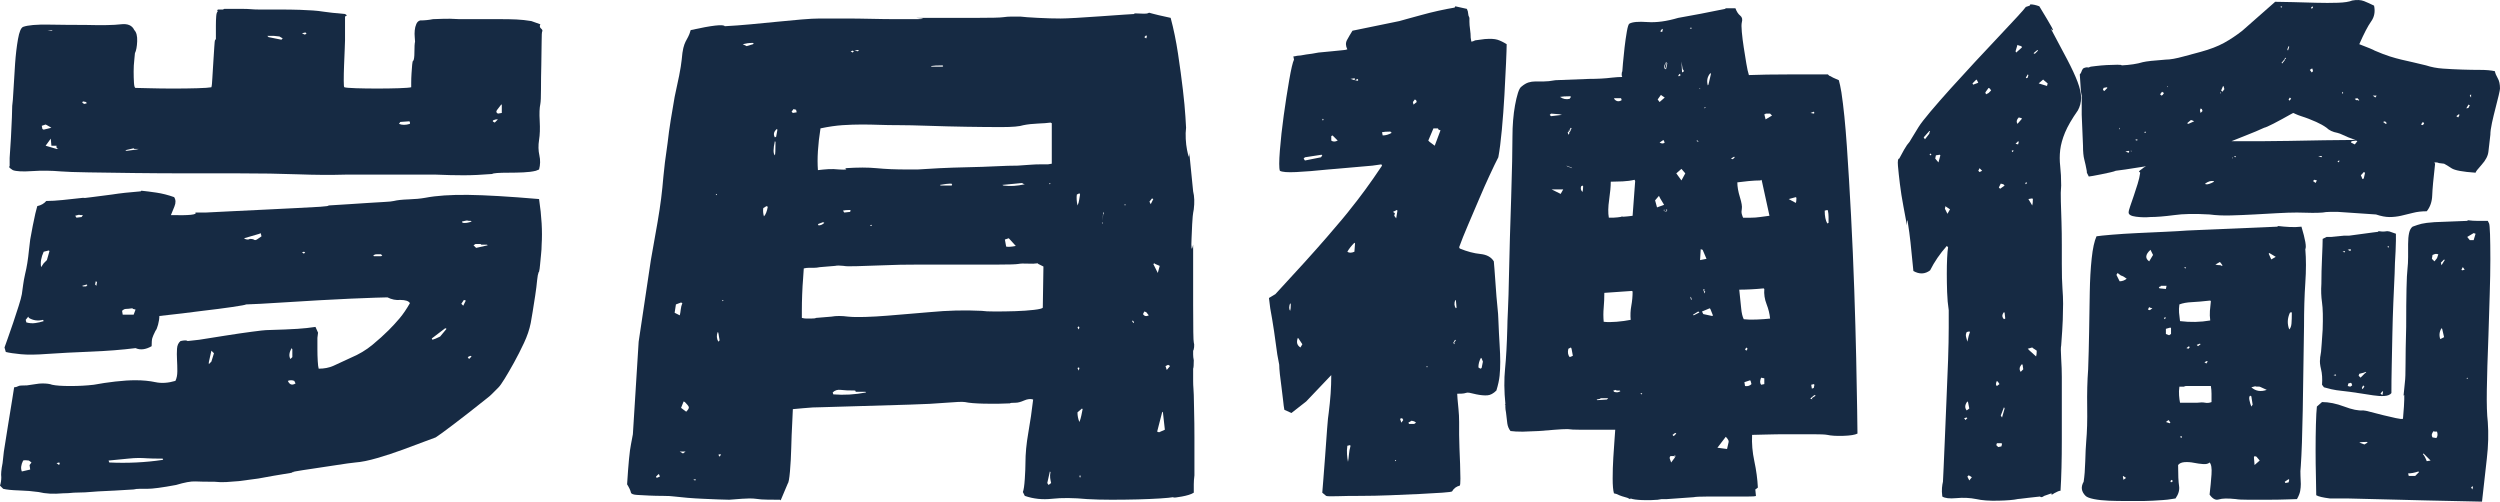 <?xml version="1.0" encoding="UTF-8"?>
<svg id="_图层_2" data-name="图层 2" xmlns="http://www.w3.org/2000/svg" viewBox="0 0 747.072 149.912">
  <defs>
    <style>
      .cls-1 {
        fill: #162a43;
        stroke-width: 0px;
      }
    </style>
  </defs>
  <g id="_图层_1-2" data-name="图层 1">
    <g>
      <path class="cls-1" d="m87.937,141.08c-.259.13-.514.193-.769.193-3.97.641-7.296,1.217-9.983,1.727-2.689.385-4.609.643-5.761.769-1.41.13-2.688.226-3.84.288-1.152.066-2.304.033-3.456-.096-2.562,0-4.482-.03-5.76-.096-1.281-.063-3.201.287-5.76,1.056-4.098.769-6.978,1.151-8.64,1.151h-2.304c-.642,0-1.218.063-1.728.192-3.969.255-7.488.447-10.56.576-1.41.126-2.721.222-3.936.288-1.218.062-2.337.096-3.36.096-1.152.126-2.241.191-3.264.191-1.41.127-2.721.16-3.936.097-1.218-.065-2.337-.226-3.36-.479-1.794-.258-3.744-.418-5.856-.48-2.112-.066-3.681-.225-4.704-.48l-.96-.959c.255-.769.384-1.6.384-2.496-.129-.895,0-2.305.384-4.225l.384-3.456c.384-2.43.798-5.055,1.248-7.872.447-2.814.864-5.375,1.248-7.68l.576-3.648c.384,0,.831-.125,1.344-.384.126-.126.96-.192,2.496-.192,1.023-.125,1.887-.254,2.592-.383.702-.127,1.374-.192,2.016-.192,1.278,0,2.238.129,2.88.384,1.152.258,2.976.384,5.472.384s4.83-.126,7.008-.384c2.046-.384,4.191-.702,6.432-.96,2.238-.255,4.254-.384,6.048-.384,2.175,0,4.158.191,5.952.576,1.791.384,3.774.258,5.952-.385.384-.768.576-1.728.576-2.88,0-1.151-.033-2.304-.096-3.456-.066-1.152-.066-2.238,0-3.264.063-1.023.414-1.791,1.056-2.305,1.152-.254,1.854-.254,2.112,0l3.456-.383c2.43-.385,5.055-.799,7.872-1.248,2.814-.447,5.439-.832,7.872-1.152,2.431-.318,3.841-.48,4.224-.48,4.351-.125,7.488-.255,9.408-.384,1.92-.126,3.711-.317,5.377-.575l.768,1.727-.192,1.537v3.455c0,1.152.03,2.305.097,3.457.062,1.151.158,1.92.287,2.304,1.662,0,3.135-.288,4.416-.864,1.278-.576,3.006-1.374,5.185-2.4,2.43-1.022,4.575-2.304,6.432-3.84,1.854-1.535,3.486-3.006,4.896-4.416,1.152-1.152,2.238-2.334,3.265-3.552,1.022-1.215,2.046-2.718,3.071-4.512-.383-.64-1.344-.96-2.879-.96-1.281.129-2.562-.127-3.84-.768-.385,0-1.569.032-3.553.096-1.986.065-4.449.162-7.392.287-2.946.129-6.081.289-9.408.48-3.33.191-6.498.384-9.504.576-3.009.191-5.664.354-7.968.48-2.305.129-3.777.191-4.416.191-.129.129-1.506.384-4.129.768-2.625.385-5.601.769-8.927,1.152-3.84.514-8.13,1.025-12.864,1.536,0,.769-.129,1.632-.384,2.592-.258.96-.513,1.569-.768,1.824-.513,1.026-.834,1.761-.96,2.208-.129.449-.192,1.248-.192,2.4-1.794,1.025-3.393,1.217-4.8.576-4.098.512-8.577.863-13.44,1.055-4.866.193-9.153.418-12.864.673-3.33.258-5.985.288-7.968.096-1.986-.192-3.489-.414-4.512-.672l-.384-1.345c.126-.383.447-1.277.96-2.688.51-1.406,1.056-2.976,1.632-4.703.576-1.729,1.119-3.391,1.632-4.992.51-1.6.831-2.785.96-3.553.126-.894.255-1.824.384-2.783.126-.961.318-2.017.576-3.168.51-2.047.894-4.416,1.152-7.104l.384-3.265c.255-1.406.51-2.783.768-4.127.255-1.345.51-2.56.768-3.648.255-1.086.447-1.824.576-2.208,1.152-.255,2.046-.769,2.688-1.536,1.407,0,3.039-.096,4.896-.288,1.854-.192,3.936-.414,6.24-.672-.129.129.702.065,2.496-.192,1.791-.254,3.774-.51,5.952-.768,2.43-.384,5.31-.702,8.64-.96l.192-.192c1.278.129,2.784.321,4.512.576,1.728.258,3.486.705,5.28,1.344.51.769.543,1.698.096,2.785-.45,1.088-.801,1.952-1.056,2.592,5.502.129,7.935-.127,7.296-.769h3.072c2.046-.126,4.608-.255,7.68-.384,3.072-.126,6.365-.288,9.888-.48,3.519-.191,6.72-.351,9.601-.479,2.879-.126,5.246-.255,7.104-.384,1.854-.127,2.654-.256,2.4-.385l6.144-.384c2.046-.126,3.999-.255,5.856-.384,1.854-.126,3.455-.223,4.799-.288,1.345-.063,2.271-.159,2.785-.288,1.022-.255,2.496-.414,4.416-.48,1.92-.062,3.582-.222,4.992-.479,3.326-.64,7.584-.927,12.768-.864,5.184.066,12.255.48,21.216,1.248.769,5.121,1.022,9.666.769,13.633,0,.896-.066,1.92-.192,3.071-.13,1.152-.226,2.146-.288,2.976-.066.834-.162,1.506-.288,2.017-.129.129-.192.258-.192.384-.129.258-.258.96-.384,2.112-.129,1.409-.321,2.946-.575,4.608-.259,1.664-.514,3.297-.769,4.896-.259,1.603-.45,2.722-.576,3.36-.384,1.92-1.056,3.906-2.017,5.951-.959,2.049-1.952,4.002-2.975,5.856-1.027,1.856-1.953,3.456-2.785,4.8-.834,1.344-1.439,2.208-1.824,2.592l-2.111,2.112c-.385.384-.834.769-1.344,1.151-3.84,3.072-7.2,5.697-10.08,7.873-2.881,2.178-4.641,3.455-5.28,3.84-.384.129-1.506.546-3.36,1.248-1.856.705-4.002,1.506-6.432,2.4-2.434.896-4.962,1.728-7.584,2.496-2.625.768-4.833,1.217-6.624,1.344-1.28.129-3.138.384-5.567.768-2.434.384-4.771.738-7.009,1.057-2.241.32-4.065.608-5.472.863-.643.129-.96.258-.96.385l.769-.193ZM67.008,2.649h5.185c1.151,0,2.078.033,2.783.096.702.066,1.44.097,2.209.097h4.607c3.711,0,6.336.032,7.872.096,1.536.066,2.813.13,3.84.192,1.022.066,2.142.191,3.36.384,1.215.192,3.293.417,6.24.672l.575.384-.575.385v7.104c0,.385-.033,1.314-.097,2.784-.065,1.473-.129,3.042-.192,4.704-.065,1.665-.096,3.168-.096,4.512s.062,2.016.191,2.016c.385.129,1.537.226,3.457.289,1.92.065,4.031.096,6.336.096,2.304,0,4.445-.03,6.432-.096,1.982-.063,3.23-.16,3.744-.289v-1.344c0-.894.029-1.824.096-2.783.063-.961.127-1.824.192-2.593.063-.768.159-1.151.288-1.151.255-.256.384-1.152.384-2.688s.063-2.56.192-3.071c0-.256-.033-.703-.096-1.345-.066-.64-.066-1.312,0-2.017.062-.701.221-1.344.479-1.92.255-.575.639-.926,1.151-1.056.64,0,1.278-.03,1.92-.096.64-.063,1.278-.159,1.92-.288.64,0,1.6-.029,2.881-.096,1.277-.063,2.943-.03,4.992.096h12.479c1.662,0,3.198.033,4.608.096,1.406.066,2.88.225,4.416.48l2.688.96c-.258.513-.191.93.192,1.248.384.321.51.608.384.864-.129.129-.191,1.218-.191,3.264,0,2.049-.033,4.32-.097,6.816-.065,2.496-.096,4.896-.096,7.199,0,2.305-.066,3.777-.192,4.416-.258,1.152-.32,2.85-.191,5.088.125,2.241.062,4.129-.192,5.664-.258,1.666-.226,3.201.097,4.608.317,1.41.287,2.817-.097,4.224l-.96.385c-1.025.258-2.273.416-3.744.479-1.473.065-2.913.097-4.32.097-3.072,0-4.736.129-4.992.383-3.201.258-6.047.385-8.543.385s-5.217-.062-8.16-.192h-27.264c-4.225.13-8.929.097-14.113-.096-5.184-.192-11.168-.288-17.951-.288h-14.976c-5.505,0-10.818-.03-15.936-.096-5.121-.063-9.666-.127-13.632-.192-3.969-.063-6.72-.159-8.256-.288-2.946-.255-5.826-.288-8.64-.096-2.817.191-4.737.096-5.76-.288-1.026-.64-1.344-1.022-.96-1.151v-2.496c.126-1.791.255-3.774.384-5.953.126-2.174.222-4.224.288-6.144.063-1.92.096-3.071.096-3.456.126-.768.255-2.4.384-4.896.126-2.496.288-5.088.48-7.775s.48-5.118.864-7.296c.384-2.175.894-3.39,1.536-3.647,1.407-.511,3.966-.736,7.68-.673,3.711.066,7.359.097,10.944.097,4.992.129,8.511.065,10.56-.192,2.046-.255,3.39.321,4.032,1.728.639.643.927,1.762.864,3.36-.066,1.603-.288,2.784-.672,3.552,0,.258-.066.93-.192,2.016-.129,1.09-.192,2.242-.192,3.457,0,1.218.03,2.336.096,3.359.063,1.026.222,1.536.48,1.536.51,0,1.887.033,4.128.097,2.238.065,4.638.096,7.2.096,2.559,0,4.926-.03,7.104-.096,2.175-.063,3.582-.16,4.224-.289.126-.383.222-1.311.288-2.783.063-1.471.159-3.039.288-4.704.126-1.662.222-3.169.288-4.513.063-1.344.159-2.078.288-2.207.126-.256.192-.192.192.191v-4.416c0-1.023.03-1.949.096-2.783.063-.832.222-1.312.48-1.441l-.192-.191.192-.384h1.536l.384-.192ZM8.64,137.625c-.768-.127-1.344-.127-1.728,0-.642,1.281-.768,2.369-.384,3.264l2.496-.576-.192-1.344.576-.768-.768-.576Zm-.96-42.049l.192.769c.894.258,1.791.321,2.688.192.894-.127,1.728-.318,2.496-.576l-.192-.385c-1.536.385-2.946.192-4.224-.576l-.192-.383-.768.959Zm5.376-20.352c-.768,1.665-1.026,3.201-.768,4.607l.768-1.151.96-.96.768-2.688-.192-.192-1.536.384Zm-.576-37.632l.192.96.384.191,2.304-.575-1.344-.769-.384-.191-1.152.384Zm1.152,5.952l3.264.96h.576c-.513-.126-.705-.447-.576-.96h-1.536l-.192-2.112-1.536,2.112Zm1.728-34.368l.384-.192h-1.536l1.152.192Zm2.304,129.792l.192-.576-.192-.191-.768.191.768.576Zm7.104-74.688c-.768,0-1.122-.031-1.056-.097.063-.063-.354.033-1.248.288l.384.576,1.536-.191.384-.576Zm-.192-33.601l.576.384.768-.191-.192-.385-.96-.191-.192.384Zm.192,54.912h.96l.384-.384-.192-.192-1.344.384.192.192Zm4.032-.192l.192-1.152-.384-.191-.192.96.384.384Zm19.776,51.648c-2.178,0-3.714-.03-4.608-.096-.897-.063-1.761-.096-2.592-.096-.834,0-1.857.065-3.072.191-1.218.129-3.168.32-5.856.576l.192.576c2.688.129,5.376.129,8.064,0,2.688-.127,5.31-.385,7.872-.769l.192-.192-.192-.191Zm-9.024-44.928c-.897.129-1.536.191-1.92.191s-.768.192-1.152.576l.192,1.152h3.264l.576-1.536-.768-.192-.192-.191Zm-2.112-47.232l.384.191,2.88-.383.768-.192h-1.344l-.192-.192-2.496.576Zm24.96,63.359v.576l.768-.768.768-2.496-.768-.768-.768,3.455Zm15.167-38.399l-4.607,1.345.191.191c.64.258,1.152.258,1.537,0,.51,0,.894.066,1.151.191.255.259.606.226,1.056-.096.447-.318.864-.605,1.248-.863l-.191-.769-.192-.192-.192.192Zm2.688-58.752l3.84.769.384-.385-.959-.576-1.729-.191h-1.92l.384.384Zm7.681,102.72c-.643-.255-1.281-.255-1.921,0,.511,1.152,1.278,1.41,2.304.769l-.383-.769Zm-.769-9.791c-.769,1.28-.897,2.369-.384,3.264l.576-.576v-2.305l-.192-.383Zm3.071-94.08l.769.383.576-.191-.192-.384h-.384l-.769.192Zm.576,65.855l.385-.385-.385-.191-.576.191.576.385Zm23.041.191h-1.345c-.384,0-.705.129-.96.385l.191.191h2.113l.383-.191-.383-.385Zm5.76-39.551l-.385.575c.895.384,1.983.384,3.264,0v-.575l-.191-.193-2.688.193Zm9.408,64.703l.191.385c.51-.127,1.277-.447,2.305-.961l1.92-2.304-.385-.192-4.031,3.072Zm8.832-10.367l.575.575.769-1.536-.576-.191-.768,1.152Zm2.879-24.769c-.642,0-.992-.03-1.056-.097-.065-.062-.608.033-1.632.289l.191.384c.769.129,1.662,0,2.688-.384l-.192-.192Zm-.576,41.28l.769-.769-.384-.192-.768.385.383.576Zm3.457-34.368h-1.536l-.576.384.769.768,3.455-.768-.191-.191h-1.729l-.191-.192Zm4.607-37.248c-1.152.258-1.281.575-.384.96l.96-.96h-.576Zm1.536-4.416c-.513.642-.93,1.185-1.248,1.632-.321.45-.226.801.288,1.057l1.152-.192v-2.496h-.192Z"/>
      <path class="cls-1" d="m339.071,3.992c2.305.129,3.582.129,3.84,0,.256-.125.414-.191.48-.191.063,0,.414.096,1.057.288.639.192,2.43.608,5.375,1.248.895,3.329,1.633,6.911,2.209,10.752.576,3.84,1.056,7.392,1.439,10.655.385,3.265.639,5.985.768,8.16l.192,3.265c-.129,1.026-.161,2.146-.096,3.36.063,1.217.192,2.303.384,3.264.191.96.352,1.602.48,1.92.125.32.191-.03.191-1.057l1.152,11.521c.384,1.536.447,3.33.191,5.376-.258,1.281-.416,2.754-.479,4.416-.065,1.665-.129,3.139-.192,4.416-.065,1.281-.065,2.178,0,2.688.063.514.223.192.48-.959v18.047c0,7.041.062,10.752.191,11.137.127.384.16.863.097,1.439-.066.576-.162.93-.288,1.057v1.152c0,.512.062,1.088.191,1.728,0,1.409-.065,2.241-.191,2.496v3.647c0,.769.029,1.569.096,2.4.062.834.096,1.439.096,1.824,0,.768.03,2.369.097,4.8.063,2.433.096,5.058.096,7.872v11.328c-.129,1.025-.192,1.92-.192,2.688v2.496c-.383.255-.896.48-1.535.672-.643.192-1.314.352-2.016.48-.705.126-1.314.222-1.824.287-.514.063-.769.031-.769-.096-.642.127-1.953.256-3.937.385-1.985.125-4.224.222-6.719.287-2.496.063-5.089.097-7.777.097-2.688,0-5.12-.066-7.295-.192-4.099-.384-7.584-.417-10.465-.096-2.879.318-5.601.029-8.16-.864l-.575-1.151c.255-.643.446-1.953.575-3.937.127-1.983.192-3.552.192-4.704,0-2.814.288-5.855.864-9.119.576-3.265,1.057-6.559,1.439-9.889-.768-.255-1.664-.159-2.688.288-1.025.45-1.857.672-2.496.672-1.152,0-1.729.065-1.729.192-2.433.129-4.991.162-7.68.096-2.688-.062-4.607-.223-5.76-.48-.768-.125-2.625-.062-5.568.192-2.945.258-6.656.45-11.136.576l-26.112.769c-1.793,0-3.617.096-5.472.287-1.856.192-2.913.288-3.168.288,0,.513-.065,1.92-.192,4.224-.129,2.305-.225,4.737-.287,7.297-.066,2.562-.192,4.929-.385,7.104-.191,2.178-.416,3.393-.672,3.648l-2.111,4.992-.192-.192c-2.946,0-4.8-.033-5.567-.097-.769-.065-1.345-.129-1.729-.191-.385-.066-1.026-.096-1.92-.096-.897,0-2.881.125-5.952.384-.769,0-1.89-.033-3.36-.097-1.473-.065-2.976-.129-4.512-.191-1.536-.066-3.072-.162-4.607-.288-1.537-.129-2.817-.258-3.841-.384-.897-.129-2.049-.192-3.456-.192-1.41,0-2.783-.032-4.128-.096-1.344-.065-2.562-.129-3.647-.192-1.09-.066-1.698-.287-1.824-.672-.129-.643-.514-1.473-1.152-2.496.385-6.144.768-10.109,1.152-11.904l.576-3.071,1.728-27.648,3.647-24.384c.895-4.992,1.566-8.799,2.017-11.424.447-2.622.798-4.959,1.056-7.008.256-2.047.48-4.225.672-6.528.192-2.304.606-5.631,1.248-9.983.256-2.305.576-4.639.961-7.009.384-2.366.768-4.638,1.151-6.815l1.345-6.336c.383-1.92.639-3.52.768-4.801.126-1.535.288-2.688.48-3.455.191-.769.414-1.408.672-1.92.254-.511.51-.99.768-1.44.255-.447.51-1.119.768-2.017,6.399-1.406,9.793-1.791,10.176-1.152,2.431-.125,5.022-.317,7.777-.575,2.75-.255,5.405-.511,7.967-.769,2.56-.254,4.959-.479,7.201-.672,2.237-.191,4.062-.287,5.471-.287h7.104c2.813,0,5.568.032,8.257.096,2.688.066,5.184.096,7.487.096h5.76c1.407,0,2.142-.029,2.208-.096.062-.063-.609-.159-2.016-.288h18.048c4.351,0,6.976-.063,7.872-.192.895-.126,1.729-.191,2.496-.191h2.688c1.023.129,2.784.258,5.28.384,2.496.129,4.767.192,6.815.192.769,0,2.334-.063,4.705-.192,2.367-.126,4.799-.288,7.295-.479,2.496-.193,4.768-.352,6.816-.48l3.072-.192.191-.192Zm-143.039,138.433l.191.384.961-.384-.193-.576-.191-.192-.768.769Zm5.951-51.456l-.384,2.496,1.536.768c.126-.51.223-1.086.288-1.728.063-.64.222-1.278.479-1.92l-.383-.192-1.537.576Zm1.152,43.968l.96.576.769-.576h-1.729Zm.385-13.056l1.535,1.152c.639-.64.895-1.119.768-1.44-.129-.317-.512-.798-1.151-1.44l-.384-.191-.768,1.92Zm3.647,21.504l.575.191.193-.191-.193-.191-.575.191Zm6.72-85.248l.192.191.192-.191-.192-.191-.192.191Zm.576,41.088c-.384,1.025-.32,1.986.191,2.88l.385-.384-.385-2.305-.191-.191Zm.191,36.672l.385.576.384-.576-.192-.191-.576.191Zm1.152-46.08l.192.192.192-.192-.192-.191-.192.191Zm9.217-76.992c-.643,0-1.186.033-1.633.097-.449.065-.93.161-1.439.288l1.152.576,1.92-.576.191-.192-.191-.192Zm3.071,49.345c-.129.768-.065,1.602.192,2.495.51-.51.894-1.469,1.152-2.879l-.385-.192-.96.576Zm3.456-19.968c-.513,2.304-.513,3.713,0,4.224.126-.255.191-1.599.191-4.032l-.191-.191Zm.576-3.648c-.896.768-1.089,1.602-.576,2.496l.385-.191.383-2.113-.191-.191Zm4.416-5.184l.384.384,1.152-.192-.192-.768-.768-.192-.576.769Zm73.536,45.312c-.769.129-1.761.162-2.976.097-1.219-.063-2.146-.031-2.785.096-.768.129-2.816.191-6.144.191h-23.424c-4.224,0-7.617.066-10.177.192-3.713.129-6.594.226-8.639.288-2.05.066-3.33.033-3.841-.096-1.151-.127-1.985-.127-2.496,0l-4.608.383c-.642.13-1.217.193-1.728.193h-1.536c-.513,0-1.025.065-1.535.191,0,.384-.066,1.344-.192,2.88-.13,1.536-.226,3.168-.288,4.896-.066,1.729-.096,3.297-.096,4.705v2.303c.51.13.959.193,1.344.193h1.344c.895,0,1.407-.063,1.536-.193l4.608-.383c1.406-.256,3.072-.256,4.992,0,1.277.129,2.976.162,5.088.096,2.111-.062,4.35-.192,6.72-.385,2.366-.191,4.671-.383,6.911-.575,2.238-.192,4.129-.351,5.664-.479,2.688-.256,5.311-.414,7.873-.48,2.559-.063,5.117-.03,7.68.096.768.129,2.111.191,4.031.191s3.904-.029,5.953-.096c2.045-.062,3.902-.191,5.567-.384,1.662-.192,2.56-.414,2.688-.672l.191-12.288-1.535-.768-.192-.192Zm3.84-42.048c-.897.129-2.146.225-3.744.288-1.603.065-3.042.225-4.319.479-1.152.385-3.33.576-6.529.576-3.2,0-6.719-.029-10.559-.096-3.841-.062-7.617-.159-11.328-.288-3.715-.126-6.658-.192-8.832-.192-2.179,0-4.129-.029-5.856-.096-1.728-.062-3.489-.096-5.28-.096-1.794,0-3.681.066-5.664.191-1.986.129-4.193.45-6.623.961-.769,4.865-1.027,9.023-.769,12.479,1.022-.126,2.046-.222,3.071-.288,1.023-.062,2.112-.029,3.265.096,2.046.129,2.622,0,1.728-.384,2.047-.126,3.807-.192,5.28-.192,1.47,0,2.88.066,4.224.192,1.344.129,2.752.226,4.225.288,1.47.066,3.23.096,5.279.096h2.688c1.791-.125,3.966-.255,6.528-.384,2.559-.126,5.376-.222,8.447-.288,3.072-.062,5.887-.158,8.448-.287,2.56-.127,4.734-.193,6.528-.193l2.688-.191c.127,0,.606-.029,1.44-.096.831-.063,1.694-.096,2.592-.096h2.304l1.152-.192v-12.097l-.384-.191Zm-69.504,30.336l.192.384c.639,0,1.215-.255,1.728-.768l-.384-.192-1.536.576Zm11.136,49.729c-1.92,0-3.359-.063-4.32-.192-.959-.126-1.761.129-2.399.769l.192.575c3.197.259,6.461.065,9.791-.575l-.191-.193h-2.881l-.191-.383Zm-1.536-53.953c-1.026,0-1.728.066-2.112.192l.385.576,1.728-.192.192-.384-.192-.192Zm.192-47.424l.576.385.384-.385-.384-.191-.576.191Zm1.152-.191l.959.191.385-.191-.385-.192-.959.192Zm4.607,52.224l.385.192.191-.192-.191-.192-.385.192Zm21.696-47.808c-1.665,0-2.817.066-3.456.191l.191.192h3.265l.192-.192-.192-.191Zm2.688,35.328c-1.027,0-2.179.129-3.457.384l.192.192h3.265l.191-.192-.191-.384Zm15.168.384l.383.192c1.023.129,2.047.162,3.072.096,1.023-.062,2.112-.223,3.264-.48l-.575-.191-.192-.192-5.951.576Zm.768,16.319l.384,2.113c.64.129,1.599.065,2.88-.193l-1.92-2.111-.191-.191-1.152.383Zm12.672,72.769l.384.576.769-.576c-.129-.51-.226-1.022-.289-1.536-.065-.51-.032-1.086.097-1.729l-.192-.191-.768,3.456Zm.576-89.472l.191.191.192-.191-.192-.192-.191.192Zm8.256,3.264c-.129.896-.066,1.986.191,3.264.256-.51.414-1.022.48-1.535.062-.511.159-1.086.288-1.729l-.192-.384-.768.384Zm.191,39.744l.385.576.191-.576-.191-.385-.385.385Zm0,12.096l.385.768.191-.768-.191-.191-.385.191Zm0,13.248c0,1.025.192,1.986.576,2.88.256-.639.447-1.278.576-1.92l.385-1.92-.193-.192-1.344,1.152Zm.576,19.008l.192.576.192-.576-.192-.191-.192.191Zm6.721-75.647l.191.384v-.576l-.191.192Zm.191-.576l.192-1.92.192-.384-.192-.385-.192,2.688Zm6.528-4.8l.192.191.191-.191-.191-.192-.192.192Zm2.304,34.752l.385.576.191-.192-.191-.384-.193-.192-.191.192Zm3.264-2.112c.385.642.961.769,1.729.384l-.768-.959-.576-.193-.385.769Zm.385-82.752l.576.384.191-.576-.191-.384-.576.576Zm1.535,49.151l.385.769.768-1.536-.384-.191-.769.959Zm1.152,18.625l1.344,2.688.576-2.111-1.344-.576-.191-.192-.385.192Zm1.152,50.111l.576.192,1.728-.769-.575-5.184-.193-.191-1.535,5.951Zm2.496-19.584l.384,1.152.96-1.152-.191-.191-.385-.192-.768.384Z"/>
      <path class="cls-1" d="m438.336,2.649c.255.514.384.961.384,1.344,0,.385.126.834.385,1.345v1.151c0,.643.062,1.41.191,2.305.126.896.191,1.728.191,2.496l.192,1.152c.255,0,.64-.127,1.152-.385l2.88-.384c1.662-.126,2.91-.063,3.744.192.83.258,1.758.705,2.783,1.344,0,.896-.065,2.783-.191,5.664-.129,2.88-.288,6.048-.48,9.504-.191,3.455-.449,6.912-.768,10.367-.32,3.457-.672,6.211-1.057,8.256l-1.151,2.305c-.129.258-.642,1.344-1.536,3.264-.896,1.92-1.89,4.161-2.976,6.721-1.089,2.562-2.208,5.184-3.36,7.871-1.152,2.688-2.049,4.93-2.688,6.721l.191.384c2.176.897,4.225,1.44,6.145,1.632,1.92.192,3.264.93,4.031,2.208l.192,2.304c.126,1.537.255,3.297.384,5.281.127,1.985.288,3.905.48,5.76.191,1.856.287,3.104.287,3.744.127,3.2.256,5.793.385,7.775.126,1.986.191,3.714.191,5.184,0,1.473-.065,2.851-.191,4.129-.129,1.28-.45,2.754-.96,4.416-.897.896-1.794,1.377-2.688,1.439-.896.066-1.986-.029-3.264-.288-1.025-.255-1.729-.414-2.111-.479-.385-.063-.673-.063-.865,0-.191.065-.449.129-.768.191-.32.066-.992.096-2.016.096,0,.258.029.769.096,1.537.062.768.159,1.793.288,3.071.126,1.281.192,2.562.192,3.84v3.841c0,.896.029,2.178.096,3.84.062,1.664.126,3.297.191,4.896.063,1.603.097,3.042.097,4.319,0,1.281-.066,1.984-.192,2.113-1.025.254-1.794.83-2.304,1.728-.129.126-1.089.255-2.88.384-1.795.126-4.032.255-6.721.385-2.688.125-5.633.254-8.832.383-3.201.127-6.176.192-8.928.192-2.754,0-5.088.03-7.008.097-1.92.062-3.009.029-3.264-.097l-1.152-.96c0-.129.096-1.314.288-3.552.192-2.238.384-4.733.576-7.488.192-2.751.384-5.405.575-7.968.193-2.559.352-4.158.48-4.801.256-2.045.447-3.965.576-5.76.126-1.791.191-3.647.191-5.567l-7.487,7.872-4.416,3.455-2.112-.959c-.129-.639-.258-1.6-.384-2.881-.129-1.277-.288-2.592-.479-3.936-.192-1.344-.354-2.622-.48-3.84-.129-1.215-.191-2.143-.191-2.784l-.576-3.071c-.258-2.047-.576-4.351-.961-6.912-.383-2.56-.768-4.863-1.151-6.912l-.384-3.072,1.92-1.152c6.527-7.037,11.646-12.701,15.359-16.992,3.711-4.287,6.145-7.199,7.297-8.735,1.151-1.407,2.525-3.198,4.127-5.376,1.6-2.176,3.295-4.608,5.088-7.297l-.191-.383-2.688.383c-1.666.129-3.489.289-5.473.48-1.986.192-3.81.354-5.472.48l-2.304.191c-3.715.385-6.883.643-9.504.768-2.625.13-4.258,0-4.896-.383-.258-.769-.258-2.785,0-6.049.255-3.264.639-6.75,1.152-10.464.51-3.711,1.056-7.229,1.632-10.56.575-3.327,1.056-5.376,1.44-6.145l-.193-.959c.256,0,.64-.063,1.152-.193.51,0,1.407-.125,2.688-.383,1.151-.127,2.366-.318,3.647-.576,1.407-.127,2.752-.256,4.032-.385,1.023-.125,1.983-.222,2.88-.287.895-.063,1.471-.16,1.729-.289-.514-1.022-.547-1.949-.096-2.783.446-.831.99-1.758,1.631-2.784l14.017-2.88c.384-.126,1.183-.352,2.399-.672,1.216-.318,2.623-.702,4.225-1.152,1.6-.447,3.264-.863,4.992-1.248,1.729-.384,3.359-.701,4.896-.96l.191-.384,3.456.768Zm-52.8,87.937c-.385,1.026-.385,1.794,0,2.304.125-.384.191-1.023.191-1.92l-.191-.384Zm2.304,10.368c-.513,1.281-.258,2.24.769,2.879l.576-.959-1.152-1.729-.192-.191Zm2.112-53.953l-.385.385.385.576,4.8-.961.384-.575-.191-.192-4.992.768Zm5.184-11.327l.191.384.193-.384-.193-.192-.191.192Zm2.688,4.991v1.345c.511.384,1.152.384,1.92,0l-1.535-1.536-.385.191Zm4.801,92.545c-.129.896-.162,1.761-.096,2.592.062.834.158,1.568.287,2.208.127-.64.223-1.374.289-2.208.062-.831.221-1.695.479-2.592l-.192-.192-.768.192Zm2.111-60.672c-.896.896-1.602,1.793-2.111,2.688.51.385,1.215.385,2.111,0l.192-2.496-.192-.191Zm-1.151-48.961l1.151.385.192-.385-.192-.191-1.151.191Zm1.344.385l.769.191.191-.191-.191-.385-.769.385Zm10.56,15.359c-1.151,0-1.985.066-2.496.192l.193.96c.893,0,1.79-.255,2.688-.768l-.385-.385Zm.769,24l.576.385-.192.768.576.768.384-2.304-.192-.192-1.151.576Zm.576,74.305l.192.191.191-.191-.191-.192-.192.192Zm1.536-12.48l.384,1.152.575-.768-.191-.385-.191-.191-.576.191Zm2.496,1.152l.191.384h1.536l.576-.384-.576-.385-.769-.191-.959.576Zm1.344-95.809l.191.769.961-.769-.192-.576-.384-.191-.576.768Zm4.031,79.104l.192.192.192-.192-.192-.192-.192.192Zm2.113-71.231l-1.537,3.647.385.384,1.535,1.152,1.729-4.608-.576-.192-.191-.383h-1.344Zm5.951,63.936l.191.576.193-.192-.193-.576-.191.192Zm.191-.385l.193.385.191-.192-.191-.384-.193.191Zm.385-12.287c-.385,1.025-.32,1.857.191,2.496l.192-.192-.192-2.112-.191-.191Zm-.191,12.096l.191.191.191-.191-.191-.191-.191.191Zm7.871,5.184c-.513.897-.768,1.857-.768,2.881l.576.384.384-.192.384-1.92-.384-.96-.192-.192Zm7.297,14.017l-.192-.192h.192c-.385-3.84-.418-7.359-.097-10.56.317-3.198.543-7.296.672-12.288,0-.895.063-2.688.192-5.376.126-2.688.222-5.856.287-9.505.063-3.647.16-7.584.289-11.807.125-4.225.255-8.287.384-12.193.126-3.902.222-7.487.288-10.752.062-3.264.096-5.789.096-7.584,0-1.535.062-3.102.191-4.703.127-1.6.318-3.102.576-4.512.256-1.408.543-2.623.864-3.648.318-1.023.673-1.662,1.056-1.92.769-.639,1.471-1.057,2.113-1.248.639-.191,1.277-.288,1.92-.288h2.496c1.022,0,2.237-.126,3.647-.384l9.983-.385c1.278,0,2.496-.029,3.648-.096,1.152-.062,2.238-.158,3.264-.287,1.152-.127,2.176-.193,3.072-.193-.129-.125-.191-.383-.191-.768,0-.384.062-.701.191-.959,0-.127.062-.928.191-2.4.127-1.471.289-3.039.48-4.704.192-1.662.414-3.231.672-4.704.256-1.471.51-2.271.768-2.4.895-.51,2.688-.672,5.377-.479,2.688.192,5.76-.222,9.216-1.248l2.112-.384c1.406-.256,2.976-.543,4.703-.864,1.729-.318,3.328-.64,4.801-.96,1.47-.318,2.271-.48,2.4-.48l.191-.191h2.88c.384,1.025.864,1.761,1.44,2.207.576.451.734,1.123.479,2.017-.129.513-.129,1.474,0,2.88.126,1.41.318,2.946.576,4.608.255,1.665.51,3.264.769,4.8.254,1.536.51,2.688.768,3.456,3.326-.126,7.23-.192,11.712-.192h11.903l.385.385c.126,0,.51.191,1.152.576l1.728.768c.255.896.511,2.111.769,3.648.639,4.223,1.182,9.6,1.631,16.127.447,6.528.865,13.44,1.248,20.736.385,7.296.703,14.688.961,22.176.254,7.488.447,14.274.576,20.352.125,6.082.221,11.203.287,15.361.062,4.16.096,6.561.096,7.199-.768.385-2.178.609-4.223.672-2.05.066-3.648-.029-4.801-.287-.643-.127-2.111-.192-4.416-.192h-7.104c-2.562,0-4.896.032-7.008.096-2.113.065-3.427.097-3.937.097-.129,2.562.096,5.184.672,7.871.576,2.688.927,5.313,1.056,7.873l-.768.575.191,1.92c-.129.126-1.088.192-2.879.192h-11.904c-1.92,0-3.201.062-3.84.191l-8.064.576h-1.536l-1.151.192c-1.41.126-2.946.159-4.608.096-1.665-.065-2.817-.226-3.456-.479l-.191.191-.769-.384c-.513-.129-1.056-.288-1.632-.479-.576-.192-1.122-.418-1.633-.672l-.768-.193c-.258-.896-.384-2.369-.384-4.416,0-2.045.063-4.127.192-6.239.125-2.112.254-3.999.383-5.664.127-1.662.193-2.56.193-2.688h-10.369c-1.793,0-3.071-.062-3.84-.191-1.025,0-2.304.066-3.84.191-1.535.129-3.138.258-4.8.385l-4.8.191c-1.536,0-2.754-.062-3.648-.191-.513-.639-.834-1.407-.96-2.305-.129-.894-.258-1.982-.384-3.264-.129-.639-.191-1.152-.191-1.535v-.769Zm13.248-86.593l.383.385,3.265-.385-.769-.191-2.496-.191-.383.383Zm.575,22.272l2.688,1.345.768-1.345h-3.456Zm5.568-27.84c-1.41,0-2.433.065-3.072.192.894.642,1.854.834,2.88.576l.385-.576-.192-.192Zm-.96,20.929l1.535.575-.191-.192-1.536-.576.192.193Zm.191-10.177l.192.769.384-.576-.384-.385-.192.192Zm.192,64.704c-.258,1.025-.129,1.857.384,2.496l.96-.385-.384-2.111-.191-.385-.769.385Zm0-65.088l.384.384.192-.192-.192-.384-.384.192Zm.384-.385l.192.385.192-.192-.192-.575-.192.383Zm.192-.383l.192.383.191-.383-.191-.192-.192.192Zm3.264,17.279c-.258.643-.129,1.219.384,1.729.127-.385.192-.961.192-1.729l-.192-.191-.384.191Zm5.761,63.359c.125.13-.259.259-1.152.385l.191.191,2.881-.191.383-.385h-2.303Zm1.151-31.487c0,1.536-.065,3.009-.192,4.416-.129,1.41-.129,2.817,0,4.224,1.023.129,2.305.129,3.84,0,1.537-.125,2.943-.317,4.225-.576-.129-1.406-.066-2.813.191-4.224.256-1.407.385-2.813.385-4.224l-.192-.192-8.256.576Zm9.024-33.792c-1.026.258-2.209.417-3.553.48-1.344.065-2.529.096-3.552.096,0,1.41-.162,3.201-.479,5.376-.321,2.178-.354,3.969-.096,5.376h1.344c.125,0,.543-.03,1.248-.096.701-.063,1.182-.159,1.439-.289-.129.13.385.13,1.536,0,1.151-.125,1.662-.191,1.536-.191l.768-10.368-.191-.384Zm-6.336,62.977l.191.383c.768.259,1.407.193,1.92-.191l-.191-.191h-.961l-.191-.192-.768.192Zm.191-87.36l.191.384c.64.643,1.345.705,2.113.191l-.192-.575h-2.112Zm7.872,88.319l.384.192.192-.192-.192-.191-.384.191Zm5.567-59.136l-1.151,1.345.576,2.111,2.112-.768-1.152-1.92-.385-.769Zm.193-28.032l1.535-1.344-1.152-.768-.959,1.344.576.768Zm0,12.097c.639.384,1.151.384,1.535,0l-.384-.769-1.151.769Zm.191-33.216l.576.191.191-.768-.191-.192-.576.769Zm1.729,53.184l-.769.191.576.576h.192l.383-.576-.191-.191h-.191Zm-.576.191l.384.576.384-.576-.191-.191-.576.191Zm.768-43.775l-.384,1.536.192.192.383-1.729-.191-.384-.191.192v-.192c-.643,1.026-.705,1.728-.192,2.112v-.192c-.259-.255-.192-.831.192-1.728l.191.191Zm1.152,117.312c-.258.258-.321.545-.192.863.126.321.255.672.384,1.057l1.152-1.537-.385-.383h-.959Zm1.535-6.912c-.383.129-.576.225-.576.287,0,.066-.129.162-.383.289l.383.383.769-.768-.192-.191Zm-.576,6.912l.385.191.191-.191-.191-.192-.385.192Zm.769-84.48l1.536,2.111,1.152-2.111-1.152-1.344-1.536,1.344Zm.576-29.184l.192.191.576-.384-.385-.384-.384.576Zm.96-4.225l.191,3.264.576-.383-.191-.385-.192-.191-.384-2.305Zm2.496-9.984l.384.192.192-.192-.192-.191-.384.191Zm.191,80.449l.192.768.192-.192-.192-.575-.192-.193v.193Zm2.305,4.223c-.258.13-.514.289-.768.48-.259.192-.514.354-.769.48l.192.191,1.535-.768.192-.191-.384-.193Zm-.385-51.264v.385l.576.191-.576-.576Zm.961-15.168v-.384l-.192.192.192.191Zm0,51.072l1.92-.384-1.152-2.688-.576-.191-.191,3.264Zm.576,15.359l.383.769,2.688.576.192-.192-.768-1.92-.193-.191-2.303.959Zm.576-5.951l.191-.576-.191-.191-.193.191.193.576Zm.191-55.104l-.191.383.383-.383h-.191Zm-.191,55.104l.191.576.191-.576-.191-.192-.191.192Zm.383-55.104l-.191.383.384-.383h-.192Zm1.537-10.177c-.897,1.026-1.152,2.241-.769,3.647l.192-.191.768-3.264-.191-.192Zm4.991,112.32c.255-1.023.414-1.728.479-2.112.063-.384-.225-.895-.863-1.536l-2.496,3.265,2.88.384Zm1.152-86.784l.575.191.576-.576-.191-.191-.96.576Zm8.832,6.527c-1.026,0-2.208.066-3.552.192-1.344.13-2.467.259-3.36.384,0,1.281.255,2.754.769,4.416.51,1.666.701,2.817.575,3.457-.129.642-.129,1.185,0,1.631.126.451.255.802.384,1.057h2.305c.894,0,1.791-.062,2.688-.191.895-.127,1.854-.256,2.881-.385l-2.305-10.561-.191-.191-.192.191Zm.96,32.257c-1.281.129-2.562.225-3.84.288-1.281.066-2.434.096-3.457.096.256,2.305.447,4.161.576,5.568.127,1.41.385,2.496.769,3.264,1.022.129,2.304.162,3.84.096,1.536-.062,2.88-.158,4.032-.287-.129-1.408-.48-2.848-1.057-4.32-.576-1.471-.801-2.977-.672-4.512l-.191-.192Zm-5.76,28.032l.191,1.151c.768.13,1.407-.063,1.92-.575l-.191-.769-.192-.384-1.728.576Zm.191-9.793l.385.385.383-.576-.383-.385-.385.576Zm4.801,8.449c-.385.896-.385,1.602,0,2.111l.959-.191v-1.729l-.959-.191Zm1.344-78.912c0,.129-.129.191-.385.191l.385,1.536,1.92-1.152-.576-.575h-1.344Zm6.912,25.535l2.111,1.152c.126-.255.192-.768.192-1.536l-.192-.192-2.111.576Zm6.527-25.728l.96.192.192-.192-.192-.384-.96.384Zm0,85.247v.193c.51.129.672.129.48,0-.192-.127-.033-.318.479-.576l.576-.385-.384-.191-1.152.959Zm.192-4.031l.192,1.152.575-.192.192-.96-.192-.191-.768.191Zm4.032-52.032c0,1.665.254,2.946.768,3.841l.384-.192v-1.728c0-.64-.065-1.279-.192-1.921l-.191-.192-.768.192Z"/>
      <path class="cls-1" d="m606.721,1.305c.768,0,1.662.191,2.688.576,1.791,2.945,3.006,4.992,3.648,6.145.639,1.151.576,1.344-.192.575,1.92,3.585,3.552,6.657,4.896,9.216,1.344,2.562,2.366,4.771,3.071,6.625.702,1.856,1.057,3.455,1.057,4.799,0,1.345-.321,2.592-.96,3.744-1.794,2.562-3.072,4.771-3.841,6.625-.768,1.856-1.247,3.584-1.439,5.184-.192,1.602-.192,3.234,0,4.896.192,1.664.288,3.584.288,5.76-.129,1.28-.162,2.879-.096,4.799.062,1.921.126,3.97.191,6.145.063,2.178.096,4.416.096,6.721v5.76c0,3.201.063,5.634.192,7.296.126,1.665.192,3.2.192,4.608,0,1.409-.033,3.008-.097,4.799-.065,1.795-.225,4.354-.479,7.681-.129.513-.129,1.794,0,3.84.126,2.049.191,3.906.191,5.567v18.816c0,6.018-.129,11.073-.384,15.168-.384,0-1.025.256-1.92.768-.642.511-.896.511-.768,0-.643.256-1.186.447-1.632.576-.45.127-.738.256-.864.385-.384.255-.705.255-.96,0l-3.456.384c-.897.126-1.698.222-2.4.288-.705.062-.993.096-.864.096-1.151.256-3.071.414-5.76.48-2.688.062-4.866-.096-6.527-.48-1.921-.384-3.906-.48-5.952-.287-2.049.191-3.456.029-4.225-.48-.129-1.026-.162-1.891-.096-2.592.063-.705.159-1.314.288-1.824,0-.256.062-1.6.192-4.032.126-2.431.255-5.405.384-8.929.126-3.518.288-7.358.479-11.52.192-4.158.352-8.127.48-11.904.126-3.773.191-7.008.191-9.695v-5.184c-.258-1.662-.417-3.457-.479-5.377-.066-1.92-.096-3.744-.096-5.472s.029-3.294.096-4.704c.062-1.406.159-2.496.288-3.264l-.384-.385c-1.026,1.152-1.953,2.338-2.784,3.553-.834,1.218-1.569,2.466-2.208,3.744-1.536,1.152-3.201,1.218-4.992.191-.642-6.912-1.152-11.453-1.536-13.632-.258-2.046-.384-2.046-.384,0-.258-1.407-.609-3.294-1.056-5.663-.45-2.367-.802-4.609-1.057-6.721-.258-2.111-.45-3.902-.576-5.376-.129-1.47,0-2.208.385-2.208,1.151-2.175,1.92-3.52,2.304-4.032.384-.51.639-.831.768-.96l.576-.96c.255-.384.96-1.536,2.112-3.456.639-1.023,1.824-2.559,3.552-4.607,1.729-2.047,3.744-4.351,6.048-6.912,2.305-2.559,4.734-5.215,7.296-7.969,2.56-2.75,4.927-5.279,7.104-7.584,2.175-2.304,3.999-4.254,5.472-5.855,1.47-1.6,2.334-2.592,2.592-2.977l1.152-.384.192-.384Zm-31.872,39.744l.384.576,1.344-1.729-.191-.576-1.536,1.729Zm1.536-1.729l.191.385.192-.385-.192-.191-.191.191Zm.191,6.912l.384.192.192-.192-.192-.384-.384.384Zm1.92.192l-.191.96.96,1.152.576-2.112-.192-.192-1.152.192Zm2.688,15.937l.768,1.535.769-1.344-1.152-.768-.192-.192-.191.769Zm5.76,62.592l.384.576.576-.576-.192-.192-.768.192Zm.96-4.992c-.768,1.025-.834,1.92-.192,2.688l.769-.576-.384-1.92-.192-.191Zm-.192-20.736c-.258.514-.32.993-.191,1.439.126.451.255.931.384,1.44.255-1.278.51-2.237.768-2.88l-.191-.191-.769.191Zm.192,43.2l.576,1.151.768-.959-.576-.385-.384-.191-.384.384Zm1.536-117.504l.192.384,1.535-.576-.384-.768-.191-.192-1.152,1.152Zm1.728,26.112l.385.383.768-.383-.768-.769-.385.769Zm2.112-23.424l.192.575.768-.384.769-.768-.385-.576-.384-.192-.96,1.345Zm3.456,86.207c-.384.769-.384,1.281,0,1.536l.768-.575-.384-.576-.384-.385Zm0,18.625l-.192.575.576.576.96-.192.192-.768-.192-.191h-1.344Zm.576-76.416l.384.383,1.344-.959-.384-.385-.768-.191-.576,1.152Zm.576,68.159l.384.576.768-2.688-.191-.383-.96,2.495Zm.96-30.911c-.643.768-.643,1.473,0,2.111l.384-.191-.192-1.729-.191-.191Zm2.304-48.193l.192.385.384-.385-.192-.191-.384.191Zm1.152-29.76l.191.385,1.729-1.536-.192-.384-.768-.192-.385-.192-.575,1.92Zm0,27.648l.768.191.192-.768-.192-.191-.768.768Zm.96-7.872c-.643.642-.769,1.281-.385,1.92l1.345-1.536-.192-.191-.768-.192Zm.96,73.728c-.769.769-.897,1.537-.384,2.305l.768-.768-.192-1.345-.191-.192Zm.96-54.144l.191.384.385-.384-.192-.192-.384.192Zm.191-31.487l.192.191.384-.191.192-.769-.192-.192-.576.961Zm.576,81.023l.576.576,1.92,1.728c.126-.384.192-.96.192-1.728l-1.152-.768-.192-.193-1.344.385Zm.192-44.736l1.151,1.92c.126-.384.192-1.022.192-1.92l-.192-.191-1.151.191Zm1.536-43.584l.384.192.96-.96-.192-.192-1.151.96Zm1.536,9.024l2.495.769.192-.769-1.152-.96-.191-.192-1.344,1.152ZM679.872.537c1.278,0,3.039.033,5.28.096,2.238.066,4.542.129,6.912.191,2.367.066,4.542.066,6.528,0,1.982-.062,3.423-.287,4.319-.672,1.407-.254,2.592-.191,3.552.192.961.384,1.95.834,2.977,1.344.384,1.794.096,3.36-.864,4.704s-2.145,3.618-3.552,6.816c2.688,1.025,4.224,1.664,4.608,1.92,1.79.768,3.294,1.344,4.512,1.729,1.215.383,2.367.704,3.456.959,1.086.258,2.208.514,3.359.769,1.152.258,2.496.575,4.032.96,1.536.513,3.231.834,5.088.96,1.854.129,3.744.225,5.664.288,1.92.066,3.744.096,5.473.096,1.728,0,3.168.129,4.319.385.126.641.414,1.344.864,2.111.447.768.672,1.794.672,3.072,0,.258-.129.93-.384,2.016-.258,1.089-.576,2.37-.96,3.84-.384,1.473-.738,2.946-1.057,4.416-.32,1.473-.479,2.658-.479,3.553l-.576,4.992c-.129,1.28-.801,2.592-2.016,3.936-1.218,1.344-1.824,2.145-1.824,2.4-3.84-.256-6.24-.703-7.2-1.345-.96-.64-1.698-1.086-2.208-1.344l-1.536-.192c-.258-.126-.513-.191-.768-.191h-.576c0,.129.063.258.192.384-.514,4.481-.802,7.649-.864,9.504-.066,1.856-.609,3.426-1.632,4.704-1.536,0-2.913.162-4.128.48-1.219.32-2.4.608-3.553.863-1.151.258-2.304.385-3.456.385-1.151,0-2.495-.256-4.031-.769l-11.328-.769h-2.496c-.768,0-1.473.066-2.112.192-1.536.129-4.098.129-7.68,0-1.665,0-3.618.065-5.856.192-2.24.129-4.545.258-6.911.384-2.37.129-4.704.226-7.009.288-2.304.066-4.416-.03-6.336-.288-4.481-.255-8.001-.192-10.56.192-2.946.383-5.313.576-7.104.576-1.41.129-2.85.096-4.319-.097-1.474-.192-2.208-.606-2.208-1.248,0-.384.158-1.022.479-1.92.318-.894.672-1.92,1.057-3.072.384-1.151.768-2.334,1.151-3.552.384-1.215.639-2.334.769-3.359l-.385-.385c.255-.255.576-.51.96-.768.256-.256.64-.51,1.152-.768-2.304.383-4.353.704-6.144.959-1.794.258-2.754.385-2.881.385-.258.129-.801.287-1.632.479-.834.192-1.728.384-2.688.576s-1.794.354-2.496.479c-.705.129-1.122.192-1.248.192-.513-.894-.705-1.407-.576-1.536-.258-1.406-.513-2.592-.768-3.552-.258-.96-.385-2.334-.385-4.128l-.384-9.217v-5.76c0-.125-.033-.287-.096-.479-.066-.192-.129-.673-.192-1.44-.065-.768-.162-2.238-.288-4.416.256-.255.414-.51.48-.768.062-.255.222-.576.479-.96.385-.255.831-.384,1.345-.384.126.129.446.065.96-.192l1.536-.192c1.022-.125,2.111-.222,3.264-.287,1.152-.063,2.208-.097,3.168-.097s1.374.066,1.248.192c2.559-.126,4.671-.447,6.336-.96,1.023-.255,3.327-.511,6.912-.769,1.278,0,3.072-.318,5.376-.959,2.304-.64,3.966-1.087,4.992-1.345,2.813-.769,5.15-1.662,7.008-2.688,1.854-1.022,3.678-2.237,5.472-3.647l9.601-8.448.191-.191Zm.96,67.008c1.023.129,2.143.225,3.36.287,1.215.066,2.4.033,3.552-.096,1.152,3.84,1.536,6.082,1.152,6.721.255,2.945.255,6.306,0,10.08-.258,3.777-.384,8.097-.384,12.959-.129,9.601-.259,18.019-.385,25.248-.129,7.233-.32,12.705-.575,16.416-.13,1.152-.162,2.179-.097,3.072.063.897.097,1.698.097,2.4s-.066,1.406-.192,2.111c-.129.703-.45,1.504-.96,2.4-.258,0-1.248.03-2.976.096-1.729.063-3.618.097-5.664.097h-5.952c-1.794,0-3.009-.066-3.648-.192-2.433-.258-4.128-.225-5.088.096-.96.318-1.89-.162-2.784-1.439.255-2.178.447-4.191.576-6.048.126-1.854-.066-3.039-.576-3.552-.384.384-1.025.545-1.92.479-.896-.063-1.824-.192-2.784-.384-.96-.192-1.89-.256-2.783-.192-.897.066-1.536.354-1.921.864,0,2.945.097,5.025.288,6.24.192,1.215-.162,2.463-1.056,3.744-.129,0-.546.062-1.248.191-.705.126-1.536.223-2.496.288-.96.063-1.985.126-3.072.192-1.089.062-2.016.096-2.783.096h-5.185c-1.794,0-3.521-.033-5.184-.096-1.665-.066-3.139-.225-4.416-.48-1.281-.258-2.112-.576-2.496-.96-1.281-1.28-1.473-2.688-.576-4.224.255-1.662.414-3.711.48-6.145.062-2.43.158-4.416.288-5.951.255-2.814.351-6.24.287-10.272-.065-4.032.03-7.776.288-11.231.126-3.457.223-7.201.288-11.232.063-4.032.126-7.936.192-11.713.062-3.773.255-7.166.576-10.176.317-3.006.798-5.213,1.439-6.623.769-.127,2.305-.289,4.608-.48s4.8-.352,7.488-.48l8.256-.383c2.813-.127,5.055-.256,6.72-.385.126,0,1.599-.062,4.416-.191,2.813-.127,5.886-.256,9.216-.385,3.327-.126,6.336-.255,9.024-.384l4.224-.192.384-.191Zm-52.224-41.28l-.192.576.385.384.96-.96-.192-.192-.96.192Zm3.84,55.872l.96,1.92c.769,0,1.47-.255,2.112-.768-.643-.51-1.218-.832-1.729-.961l-.768-.575-.192-.192-.384.576Zm.96-43.393v-.575l-.191.192.191.383Zm.96,103.681l.192.96.768-.576-.576-.384-.191-.192-.192.192Zm1.729-96.769l.191-.383-.191-.193-.96.193.96.383Zm.768-.383l.192-.193h-.385l.192.193Zm1.729-3.265l.191-.192-.191-.191-.576.191.576.192Zm2.495-2.304l.192-.192-.192-.192-.384.192.384.192Zm1.536,34.943c-1.536,1.41-1.665,2.562-.384,3.456l1.152-1.92-.769-1.536Zm-.768,17.856l.576.192.768-.576-.768-.192-.192-.192-.384.769Zm3.84-7.104c.126.129-.066.258-.576.385l.192.384,1.92.192.192-.961h-1.729Zm.576-57.023l.384-.576-.576-.385-.576.769.385.384.384-.191Zm.384,66.623l.192.385.384-.385-.192-.191-.384.191Zm1.536,5.185l.576-.384v-1.729l-.192-.191-1.344.384v1.536l.96.384Zm-.192,25.345l-.768.575,1.152.384.191-.191-.384-.576-.192-.191Zm-.191-99.84l-.192.191.192.191v-.383Zm.96,118.463l.576-.384-.385-.384-.384.384.192.384Zm11.712-54.336c-2.304.258-4.161.418-5.568.48-1.41.066-2.625.288-3.647.672-.129.896-.162,1.729-.097,2.496.063.768.159,1.602.288,2.496,3.072.384,6.078.32,9.024-.192-.129-1.022-.162-1.983-.096-2.88.062-.895.158-1.854.287-2.88l-.191-.192Zm.191,25.536h-7.296c-.513,0-.705.066-.575.192h-1.536c-.129.896-.162,1.761-.097,2.592.063.834.159,1.568.288,2.208h5.185c.894-.126,1.662-.126,2.304,0,.639.129,1.278.065,1.92-.192v-2.496c0-.768-.066-1.535-.192-2.304Zm-8.831,15.552l.191-.384-.191-.192-.385.192.385.384Zm1.344-50.688v-.385l-.576.193.576.191Zm.768,24l.384-.385-.191-.383-.769.576.576.191Zm-.384-67.393l.384.192,1.729-.769-.385-.191-.575-.191-1.152.959Zm3.264,66.625l.769-.576-.192-.192-.96.384.384.385Zm1.345-70.272l-.192-.576-.384-.192-.192.576.192.769.576-.576Zm1.151,75.456l.384-.576-.191-.191-.769.383.576.385Zm2.112-54.528c-.769-.126-1.603.13-2.496.769l.192.191c.51.129,1.344-.125,2.496-.768l-.192-.192Zm.576,24.96c.384.129.894.192,1.536.192.384.258.575.258.575,0l-.575-.769-.192-.191-1.344.768Zm1.536-51.072l.191-.191-.191-.385v.576Zm.96-2.111l-.192-.191-.576,1.344.384.383.576-.768-.191-.768Zm2.304,16.32h8.64c2.431,0,5.311-.03,8.641-.097,3.326-.063,6.815-.126,10.464-.192,3.647-.062,6.75-.096,9.312-.096-.768-.255-1.473-.51-2.111-.768-.643-.255-1.219-.51-1.729-.768-.513-.256-1.026-.447-1.536-.576-1.41-.256-2.496-.769-3.264-1.536-.897-.64-1.92-1.216-3.072-1.728-1.151-.511-1.92-.832-2.304-.961-.384-.126-.738-.255-1.056-.384-.321-.126-.705-.255-1.152-.384-.45-.126-1.248-.447-2.4-.96-4.992,2.817-7.872,4.29-8.64,4.416-1.665.768-3.33,1.473-4.992,2.112-1.665.642-3.264,1.28-4.8,1.92Zm.384,4.799l-.191.193.191.191v-.385Zm.769-.383l-.385.191.385.191.191-.191-.191-.191Zm4.416,71.615c-.259.258-.321.705-.192,1.344.126.643.318,1.281.576,1.92l.384-.575-.384-2.496-.384-.192Zm2.88-2.688c-.897,0-1.314-.03-1.248-.096.062-.063-.354.033-1.248.287,1.277,1.152,2.813,1.41,4.607.769l-2.111-.96Zm-1.729,21.119l.192,2.305,1.536-1.344-.96-1.152-.576-.191-.192.383Zm5.185-59.135l1.344-.769-1.92-1.151-.192.191.769,1.729Zm3.071-75.648l-.384.191.384.192.192-.192-.192-.191Zm0,16.896l.192.191.768-.96v-.192l.385-.384-.192-.192-.192.192v.192l-.96,1.152Zm1.152,125.567l.96-.192.192-.768-.192-.191-1.152.768.192.384Zm.96-130.56l-.384.959.191.385.385-1.152-.192-.191Zm.384,79.68c-.768,1.665-.834,3.33-.191,4.992.384-.385.605-.99.672-1.824.062-.831.096-1.887.096-3.168l-.192-.191-.384.191Zm-.384-63.744l.192.384.575-.575-.384-.385-.384.576Zm6.912-9.216l-.576.384.576.768.384-.383-.191-.769h-.192Zm0-17.856l.384-.384-.191-.384-.385.384.192.384Zm1.152,52.032l.384-.769-.769-.191-.384.384.769.576Zm45.504,11.136c1.022.129,1.982.192,2.88.192h3.072l.384.769c.126.258.222,1.344.288,3.264.062,1.92.096,4.416.096,7.488,0,3.071-.066,6.561-.192,10.463-.129,3.906-.258,8.035-.384,12.385-.258,6.527-.417,11.904-.479,16.128-.066,4.224.029,7.425.288,9.6.255,3.456.158,7.104-.288,10.944-.45,3.84-.931,8.127-1.44,12.863-12.546-.258-22.176-.479-28.896-.672-6.721-.191-10.594-.287-11.616-.287h-4.992c-2.049-.258-3.393-.576-4.032-.961,0-1.28-.033-3.168-.096-5.664-.066-2.496-.096-5.088-.096-7.775s.029-5.247.096-7.68c.062-2.43.159-4.225.288-5.377l1.536-1.344c2.046,0,4.254.45,6.624,1.344,2.366.897,4.254,1.281,5.664,1.152.384,0,1.151.162,2.304.48,1.152.32,2.399.642,3.744.96,1.344.321,2.592.608,3.744.864,1.151.258,1.854.32,2.111.191.126-1.535.223-2.751.288-3.648.063-.894.096-1.598.096-2.111v-1.344c-.129.258-.191.258-.191,0,0-.256.126-1.536.384-3.84.126-.895.192-2.688.192-5.377,0-2.688.062-6.398.191-11.135,0-4.734.03-8.545.097-11.425.062-2.88.158-4.83.288-5.856.126-1.151.191-2.367.191-3.647v-3.84c0-1.278.096-2.367.288-3.265.192-.894.543-1.535,1.056-1.92,1.023-.384,1.92-.672,2.688-.863.768-.192,2.046-.352,3.84-.48l9.792-.384.192-.192Zm-44.736-19.199l.96.383.192-.383h-1.152Zm18.048,22.463c.895.13,1.503.162,1.824.097.318-.063.576-.097.768-.097.192,0,.414.033.672.097.256.065.895.288,1.921.672v2.112c0,.896-.033,1.92-.097,3.072-.065,1.151-.129,2.336-.191,3.552-.066,1.218-.097,2.274-.097,3.168-.129,2.688-.258,5.567-.384,8.64-.129,3.072-.225,6.21-.288,9.408-.065,3.201-.129,6.336-.191,9.408-.066,3.072-.097,5.826-.097,8.256-.384.513-1.089.801-2.111.863-1.026.066-2.146,0-3.36-.191-1.218-.191-2.466-.384-3.744-.576-1.281-.191-2.37-.351-3.264-.48-1.026-.125-1.824-.221-2.4-.287-.576-.063-1.089-.127-1.536-.192-.449-.063-.96-.159-1.536-.288-.575-.126-1.313-.318-2.208-.576l-.575-.768c.126-1.791.029-3.327-.288-4.607-.321-1.279-.417-2.305-.288-3.072,0-.385.03-.702.096-.961.063-.254.126-.672.192-1.248.062-.575.126-1.373.191-2.399.063-1.022.159-2.431.288-4.224.126-3.582.063-6.271-.191-8.064-.259-1.791-.321-3.648-.192-5.568,0-2.43.063-5.021.192-7.775.126-2.751.191-4.639.191-5.664l1.152-.576h1.344l3.84-.384h1.536c1.023-.126,2.208-.288,3.552-.479,1.345-.192,2.526-.352,3.553-.48l1.536-.191.191-.193Zm-12.864,43.201l.192-.192-.192-.192-.575.192.575.192Zm.96-63.744l.192-.385v-.191l-.576.191.384.385Zm1.152-20.545l.192-.191-.192-.385-.191.385.191.191Zm.576,47.424l.192-.191-.192-.191-.576.191.576.191Zm1.728-.959l-.768.191.768.385.192-.385-.192-.191Zm-.575,40.128l-.192.768.768.192.576-.385-.191-.575-.192-.192-.768.192Zm.96-72.384l-.192.384,1.152.575.768-.959-.384-.192-1.344.192Zm.96-12.672c.384.512.768.575,1.151.191l-.384-.384-.768.192Zm1.344.383l-.192-.191-.191.191.191.192.192-.192Zm0,81.793l-.192.576.576.576,1.344-1.345.385-.192-.385-.191-.191.191-1.536.385Zm2.304,20.352c-1.151,0-1.92.066-2.304.191l1.536.576.96-.576-.192-.191Zm-.96-80.641c-.513.643-.801.931-.864.865-.065-.063.097.354.48,1.248l.384-.192.384-1.728-.384-.193Zm-.576,64.513l.192.384.576-.768-.384-.385-.385.769Zm3.265-87.36l.768.576.384-.576h-1.151Zm2.88,89.473l.191-.961-.191-.191-.576.768.576.385Zm.191-81.6l.769.575.384-.192-.576-.576-.576.193Zm1.536,37.631l.192-.383-.192-.193-.191.193.191.383Zm9.024,66.816c-1.152.385-2.178.576-3.072.576l.192.768h1.92l1.151-1.152-.191-.191Zm.768-103.68l.576.191.384-.576-.384-.383-.576.768Zm.576,98.496c.384.384.769,1.089,1.152,2.111l1.151-.191-2.111-2.112-.192.192Zm3.264-6.912c-.642.642-.768,1.281-.384,1.92l1.152.191c.384-.51.447-1.151.191-1.92h-.768l-.192-.191Zm1.345-52.801c-.385-.125-.705-.158-.96-.096-.259.066-.514.162-.769.288l-.191,1.152.768.768.768-.96.385-1.152Zm.96,22.08c-.643,1.026-.769,2.112-.384,3.265l1.151-.576-.576-2.496-.191-.192Zm0-18.815l.96-1.536-.192-.191-.96.959.192.769Zm4.992-44.16l.384-.769-.192-.191-.768.576.576.384Zm.96,45.504l.191.192.769-.192-.385-.575-.191-.193-.384.769Zm1.535-48.192l.576-.191.384-.768-.384-.192-.576.96v.191Zm.192,80.832l.192-.191-.192-.191-.192.191.192.191Zm0-42.432l.768.96h1.152l.576-1.92-.576-.192-1.92,1.152Zm.768-42.24l.385.576v-.96l-.385.384Zm.769,117.696l.192-.769-.192-.191-.384.385.384.575Z"/>
    </g>
  </g>
</svg>